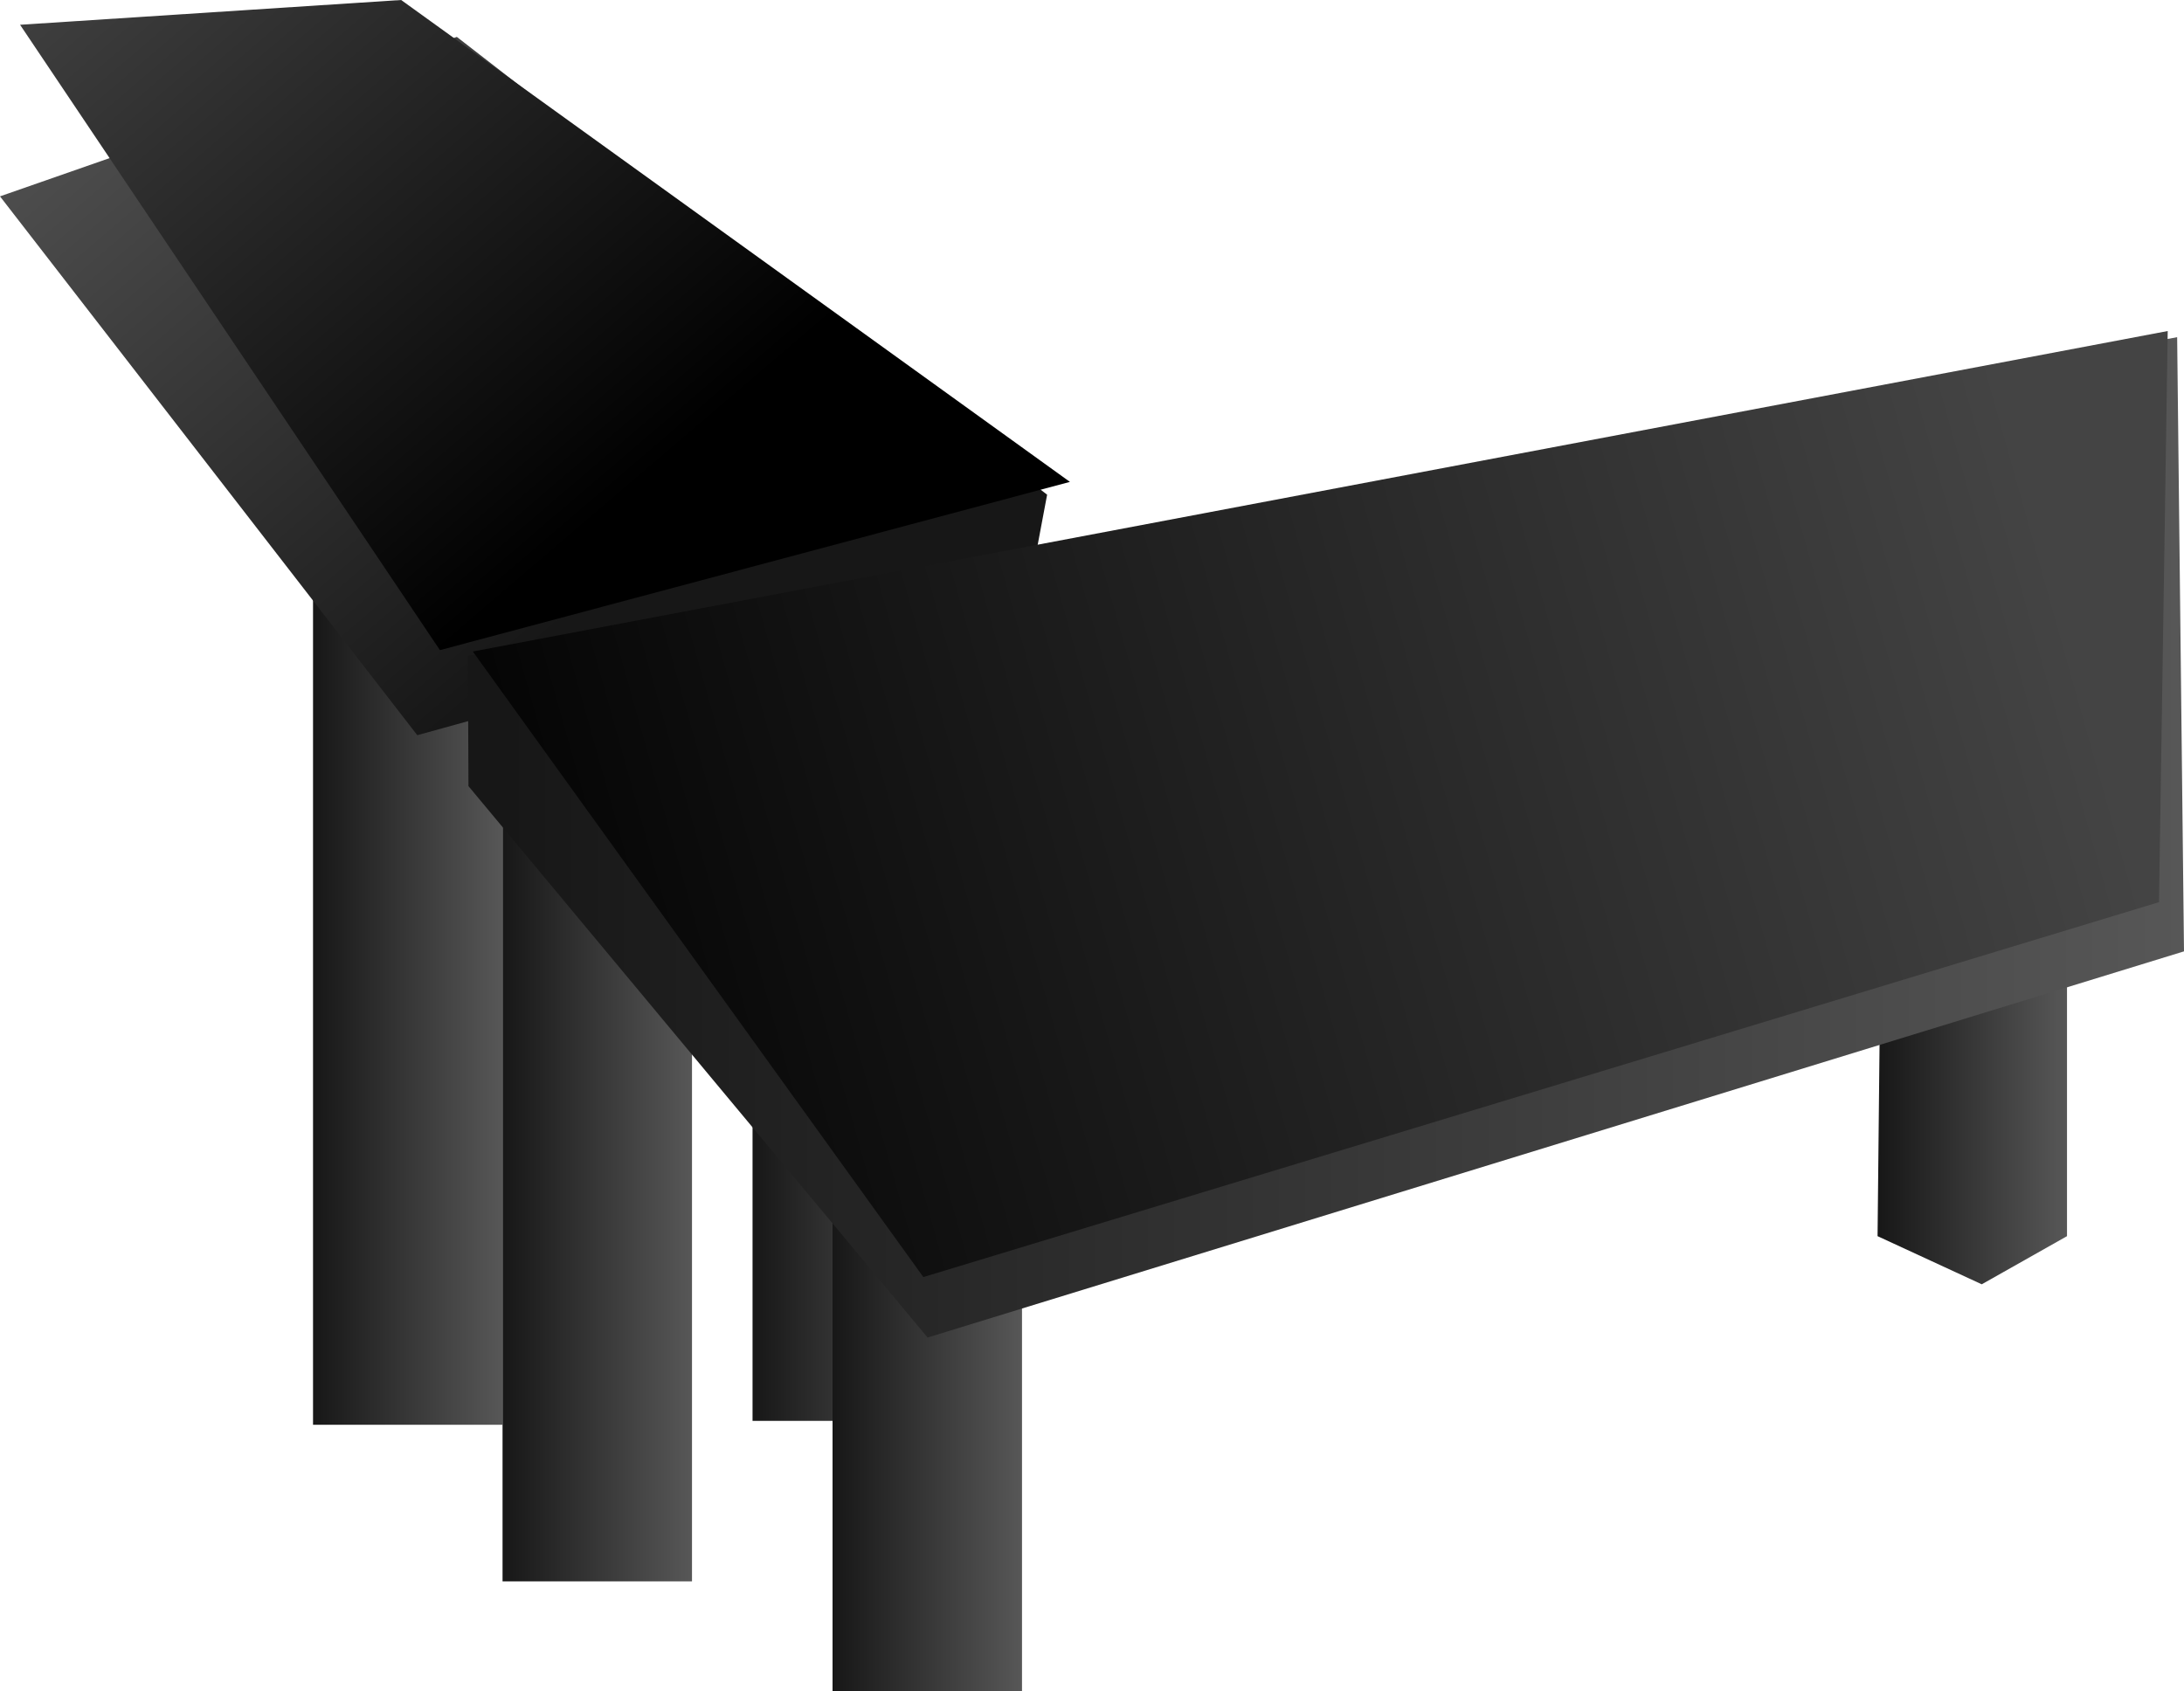<svg version="1.1" xmlns="http://www.w3.org/2000/svg" xmlns:xlink="http://www.w3.org/1999/xlink" width="613.003" height="474.81" viewBox="0,0,613.003,474.81"><defs><linearGradient x1="91.224" y1="322.759" x2="144.397" y2="322.759" gradientUnits="userSpaceOnUse" id="color-1"><stop offset="0" stop-color="#171717"/><stop offset="1" stop-color="#575757"/></linearGradient><linearGradient x1="-32.139" y1="323.851" x2="21.035" y2="323.851" gradientUnits="userSpaceOnUse" id="color-2"><stop offset="0" stop-color="#171717"/><stop offset="1" stop-color="#575757"/></linearGradient><linearGradient x1="70.955" y1="194.573" x2="-78.006" y2="20.304" gradientUnits="userSpaceOnUse" id="color-3"><stop offset="0" stop-color="#171717"/><stop offset="1" stop-color="#575757"/></linearGradient><linearGradient x1="59.689" y1="183.12" x2="-89.272" y2="8.851" gradientUnits="userSpaceOnUse" id="color-4"><stop offset="0" stop-color="#000000"/><stop offset="1" stop-color="#444444"/></linearGradient><linearGradient x1="21.056" y1="367.821" x2="74.23" y2="367.821" gradientUnits="userSpaceOnUse" id="color-5"><stop offset="0" stop-color="#171717"/><stop offset="1" stop-color="#575757"/></linearGradient><linearGradient x1="113.681" y1="398.696" x2="166.854" y2="398.696" gradientUnits="userSpaceOnUse" id="color-6"><stop offset="0" stop-color="#171717"/><stop offset="1" stop-color="#575757"/></linearGradient><linearGradient x1="406.991" y1="270.909" x2="460.165" y2="270.909" gradientUnits="userSpaceOnUse" id="color-7"><stop offset="0" stop-color="#171717"/><stop offset="1" stop-color="#575757"/></linearGradient><linearGradient x1="21.911" y1="259.976" x2="493.003" y2="259.976" gradientUnits="userSpaceOnUse" id="color-8"><stop offset="0" stop-color="#171717"/><stop offset="1" stop-color="#575757"/></linearGradient><linearGradient x1="9.304" y1="338.166" x2="457.733" y2="212.173" gradientUnits="userSpaceOnUse" id="color-9"><stop offset="0" stop-color="#000000"/><stop offset="1" stop-color="#444444"/></linearGradient></defs><g transform="translate(120,-47.814)"><g data-paper-data="{&quot;isPaintingLayer&quot;:true}" fill-rule="nonzero" stroke="#000000" stroke-width="0" stroke-linecap="butt" stroke-linejoin="miter" stroke-miterlimit="10" stroke-dasharray="" stroke-dashoffset="0" style="mix-blend-mode: normal"><g><g><path d="M91.224,446.687c0,0 0,-21.775 0,-40.499c0,-42.369 0,-207.357 0,-207.357h53.173v247.856z" fill="url(#color-1)"/><path d="M-32.139,447.779c0,0 0,-94.263 0,-137.591c0,-38.787 0,-110.265 0,-110.265h53.173v247.856z" fill="url(#color-2)"/><path d="M170.215,206.306l-173.093,47.898l-117.122,-151.267l128.227,-44.761l165.677,128.512z" fill="url(#color-3)"/><path d="M180.305,183.094l-176.826,47.229l-117.848,-175.555l106.963,-6.955z" fill="url(#color-4)"/></g><g><path d="M21.056,491.749v-247.856h53.173v247.856z" fill="url(#color-5)"/><path d="M113.681,522.624v-247.856h53.173v247.856z" fill="url(#color-6)"/><path d="M406.991,394.837l2.401,-230.449l50.772,-9.604v240.053l-23.925,13.514z" fill="url(#color-7)"/><path d="M140.349,423.296l-128.86,-154.794l-0.152,-36.61l479.745,-89.424l1.921,172.418z" fill="url(#color-8)"/><path d="M12.711,230.707l475.721,-89.967l-2.446,160.333l-346.824,105.249z" fill="url(#color-9)"/></g></g></g></g></svg>